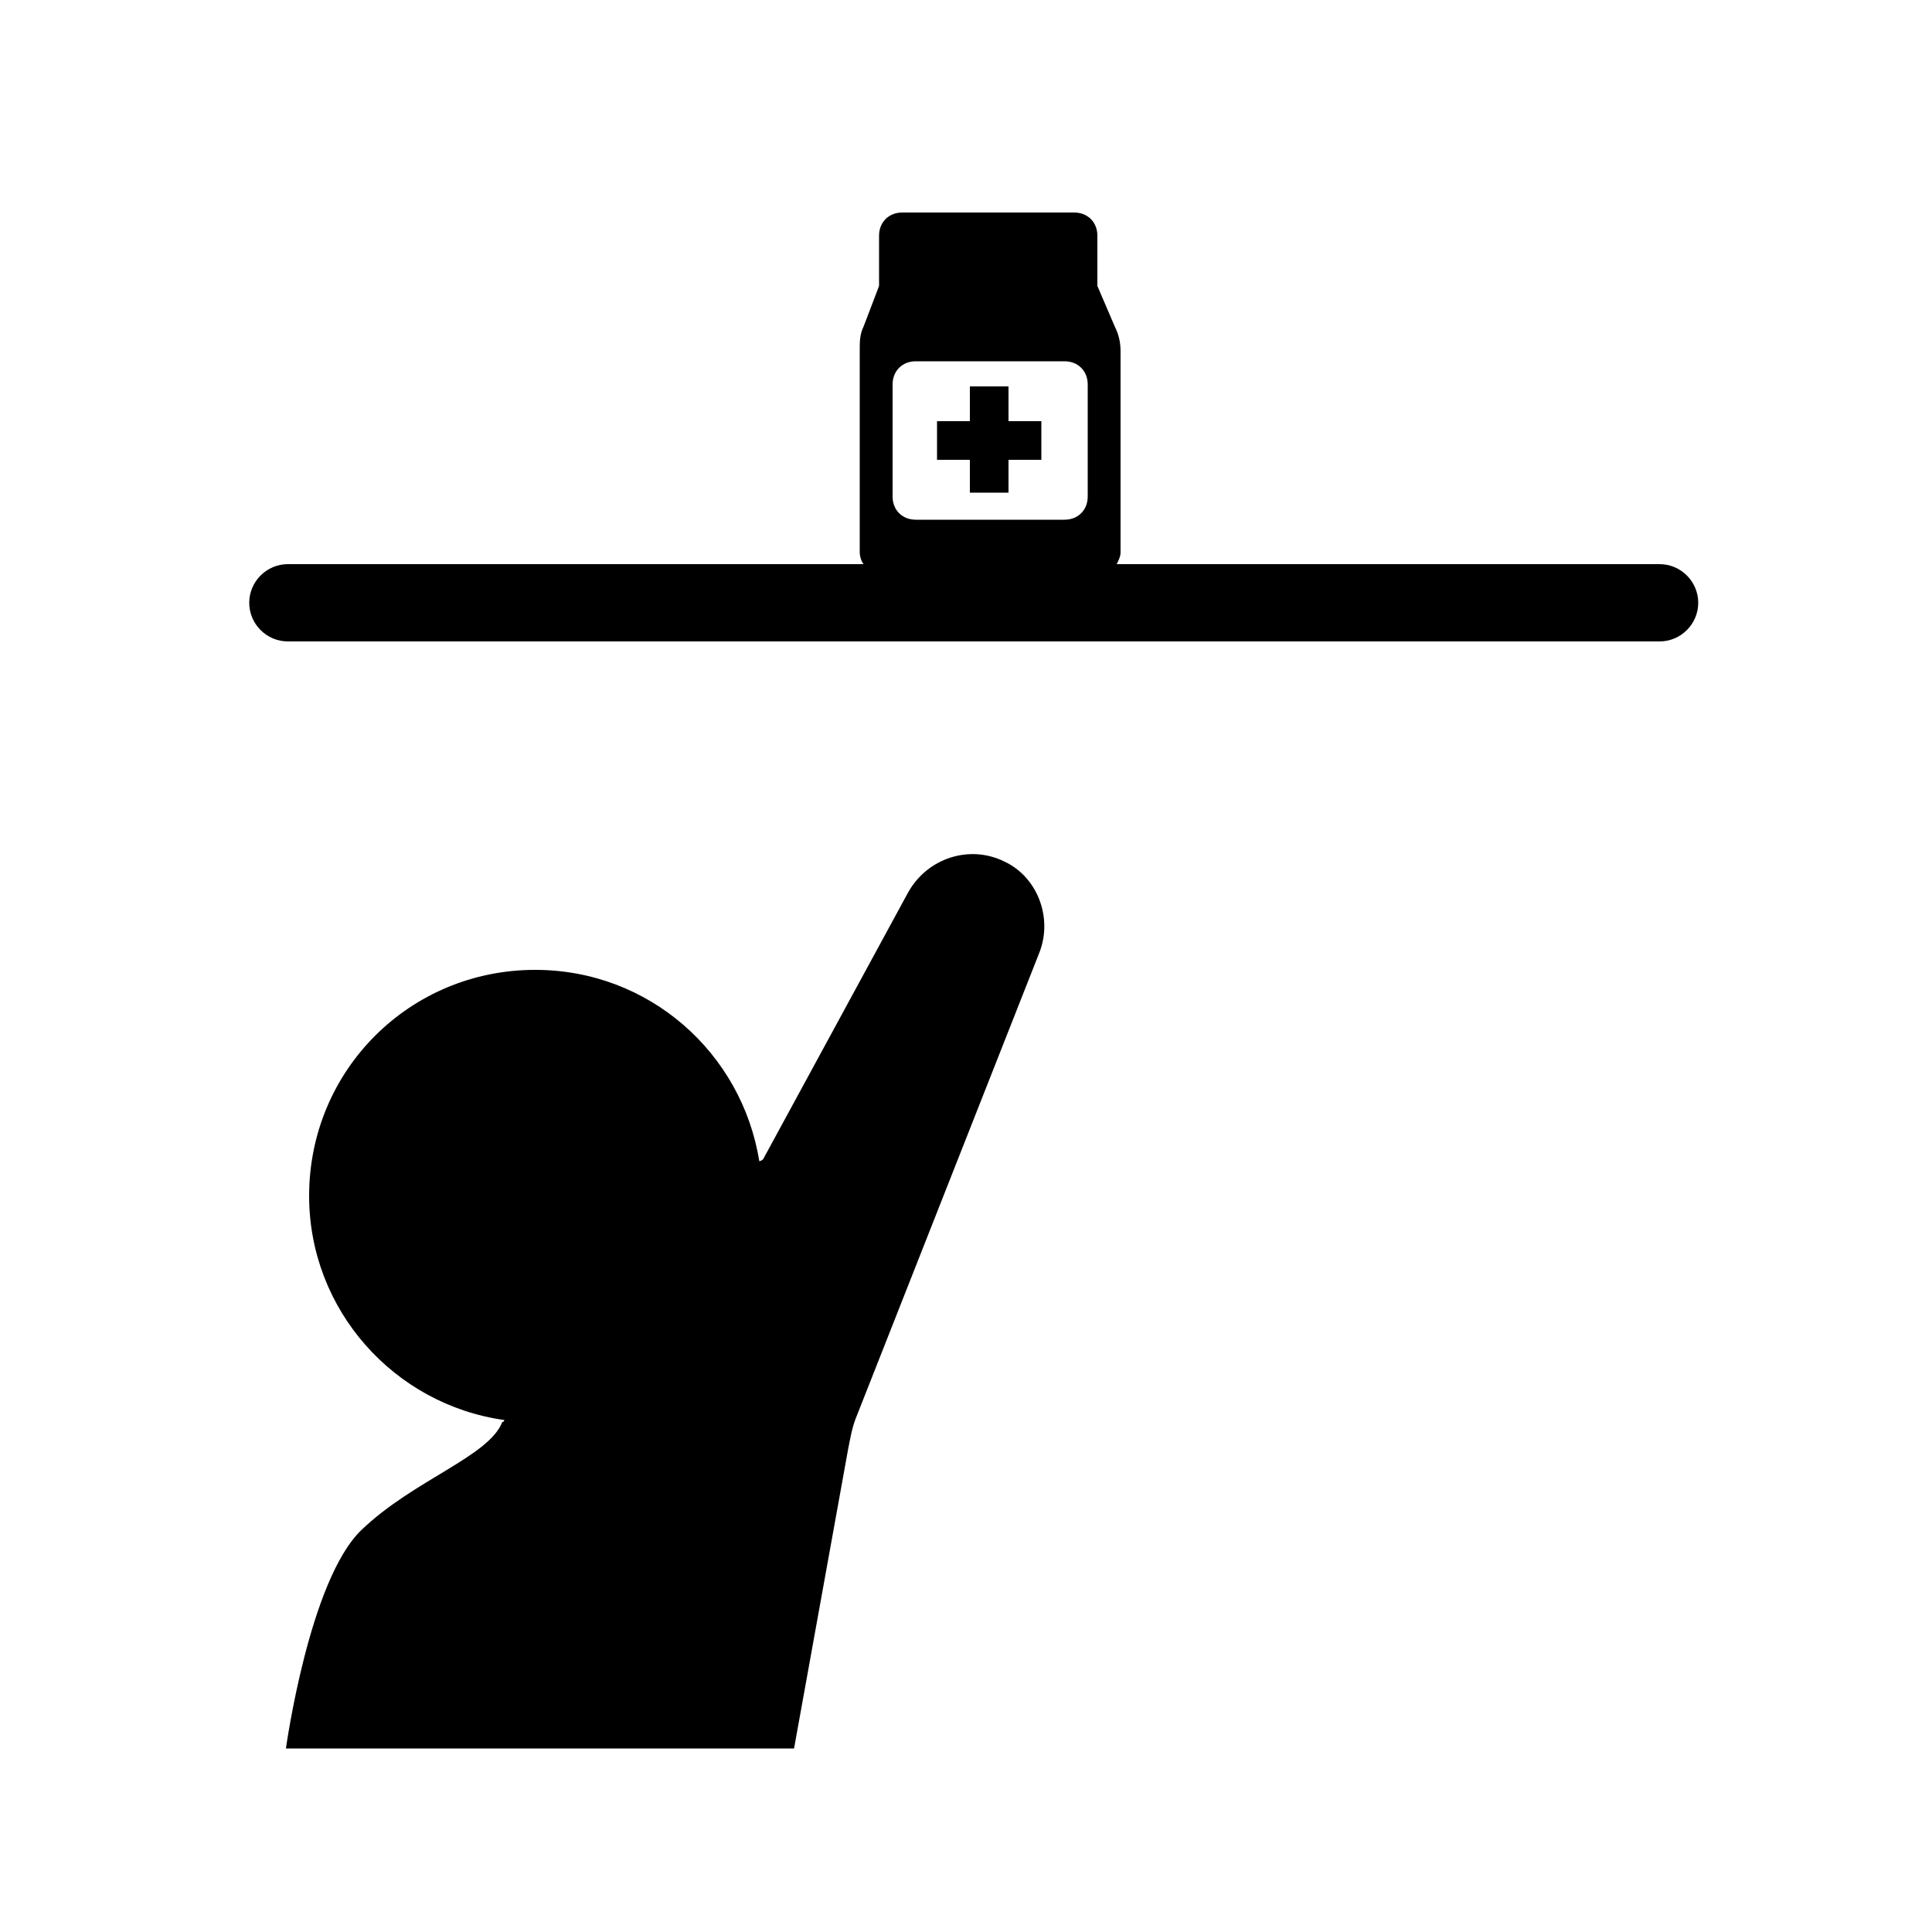 <?xml version="1.0" encoding="utf-8"?>
<!-- Generator: Adobe Illustrator 24.0.0, SVG Export Plug-In . SVG Version: 6.00 Build 0)  -->
<svg version="1.1" id="Layer_1" xmlns="http://www.w3.org/2000/svg" xmlns:xlink="http://www.w3.org/1999/xlink" x="0px" y="0px"
	 viewBox="0 0 100 100" style="enable-background:new 0 0 100 100;" xml:space="preserve">
<g>
	<path d="M52,44.6c-1.8-0.9-4-0.2-5,1.6l-7.5,13.8c0,0-0.1,0.1-0.2,0.1c-0.9-5.6-5.7-9.9-11.6-9.9c-6.5,0-11.7,5.2-11.7,11.7
		c0,5.9,4.4,10.8,10.1,11.6c0,0,0,0.1-0.1,0.1c-0.7,1.8-4.6,3-7.3,5.6s-3.9,11.3-3.9,11.3h26.3L43.9,75c0.1-0.5,0.2-1.1,0.4-1.6
		l9.5-24.1C54.5,47.5,53.7,45.4,52,44.6z"/>
	<path d="M85.9,29.2H57.8c0.1-0.2,0.2-0.4,0.2-0.6c0,0,0,0,0,0V18.2c0-0.5-0.1-0.9-0.3-1.3l-0.9-2.1v-2.6c0-0.7-0.5-1.2-1.2-1.2
		c0,0,0,0,0,0h-8.9c-0.7,0-1.2,0.5-1.2,1.2v2.6l-0.8,2.1c-0.2,0.4-0.2,0.8-0.2,1.2v10.5c0,0.2,0.1,0.5,0.2,0.6H14.9
		c-1.1,0-2,0.9-2,2s0.9,2,2,2h71c1.1,0,2-0.9,2-2S87,29.2,85.9,29.2z M46.2,19.9c0-0.7,0.5-1.2,1.2-1.2h7.7c0.7,0,1.2,0.5,1.2,1.2
		v5.8c0,0.7-0.5,1.2-1.2,1.2h-7.7c-0.7,0-1.2-0.5-1.2-1.2V19.9z"/>
	<polygon points="50.2,25.5 52.2,25.5 52.2,23.8 53.9,23.8 53.9,21.8 52.2,21.8 52.2,20 50.2,20 50.2,21.8 48.5,21.8 48.5,23.8 
		50.2,23.8 	"/>
</g>
</svg>
